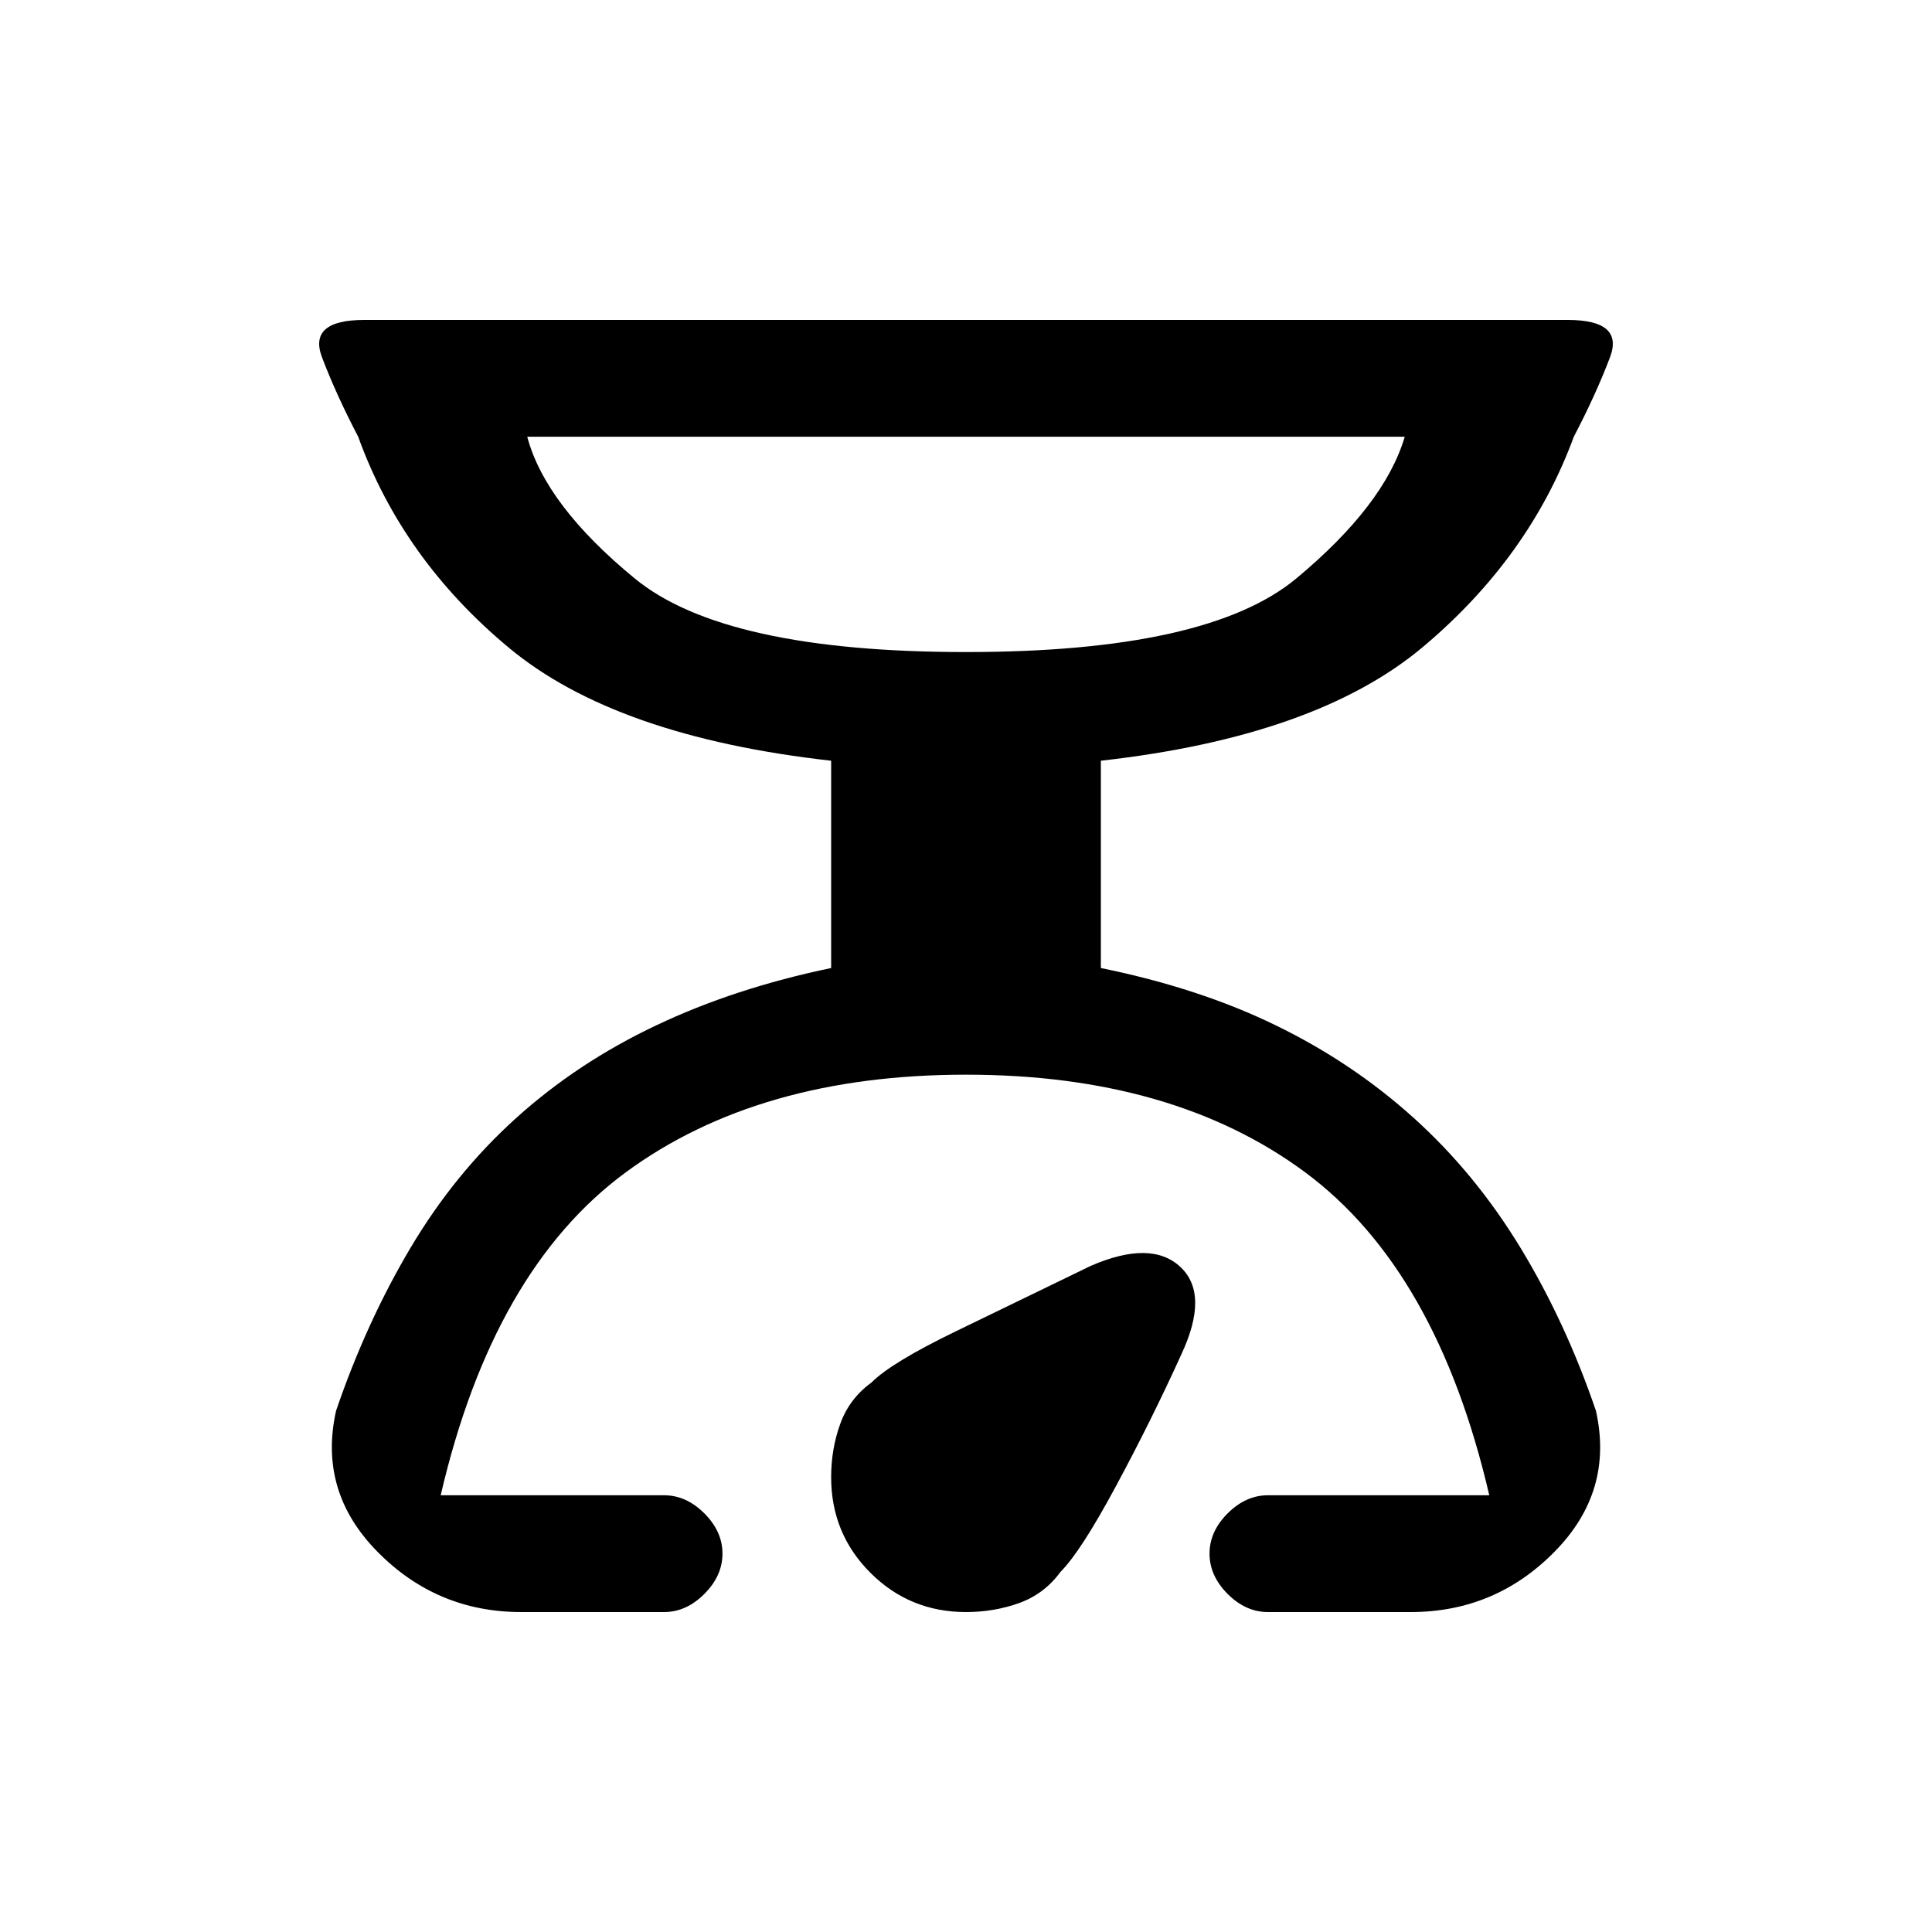 <svg xmlns="http://www.w3.org/2000/svg" height="20" width="20"><path d="M5.396 16.688q-.875 0-1.49-.626-.614-.624-.427-1.458.313-.916.771-1.687t1.094-1.344q.635-.573 1.448-.958.812-.386 1.812-.594V7.875q-2.229-.25-3.333-1.167-1.104-.916-1.563-2.187-.229-.438-.375-.823-.145-.386.438-.386h12.458q.583 0 .438.386-.146.385-.375.823-.459 1.25-1.563 2.177-1.104.927-3.333 1.177v2.146q1.021.208 1.812.594.792.385 1.427.958.636.573 1.105 1.344.468.771.781 1.687.187.834-.427 1.458-.615.626-1.49.626h-1.479q-.229 0-.417-.188-.187-.188-.187-.417 0-.229.187-.416.188-.188.417-.188h2.292q-.542-2.333-1.907-3.344-1.364-1.01-3.51-1.01t-3.521 1.01q-1.375 1.011-1.917 3.344h2.313q.229 0 .417.188.187.187.187.416 0 .229-.187.417-.188.188-.417.188ZM10 6.75q2.5 0 3.417-.76.916-.761 1.125-1.469H5.458q.188.708 1.115 1.469.927.76 3.427.76Zm0 9.938q-.583 0-.99-.407-.406-.406-.406-.989 0-.292.094-.552.094-.261.323-.428.208-.208.875-.531l1.396-.677q.625-.271.927.011.302.281.01.906-.312.687-.677 1.364-.364.677-.573.886-.167.229-.427.323t-.552.094Zm0-9.938Z"/></svg>